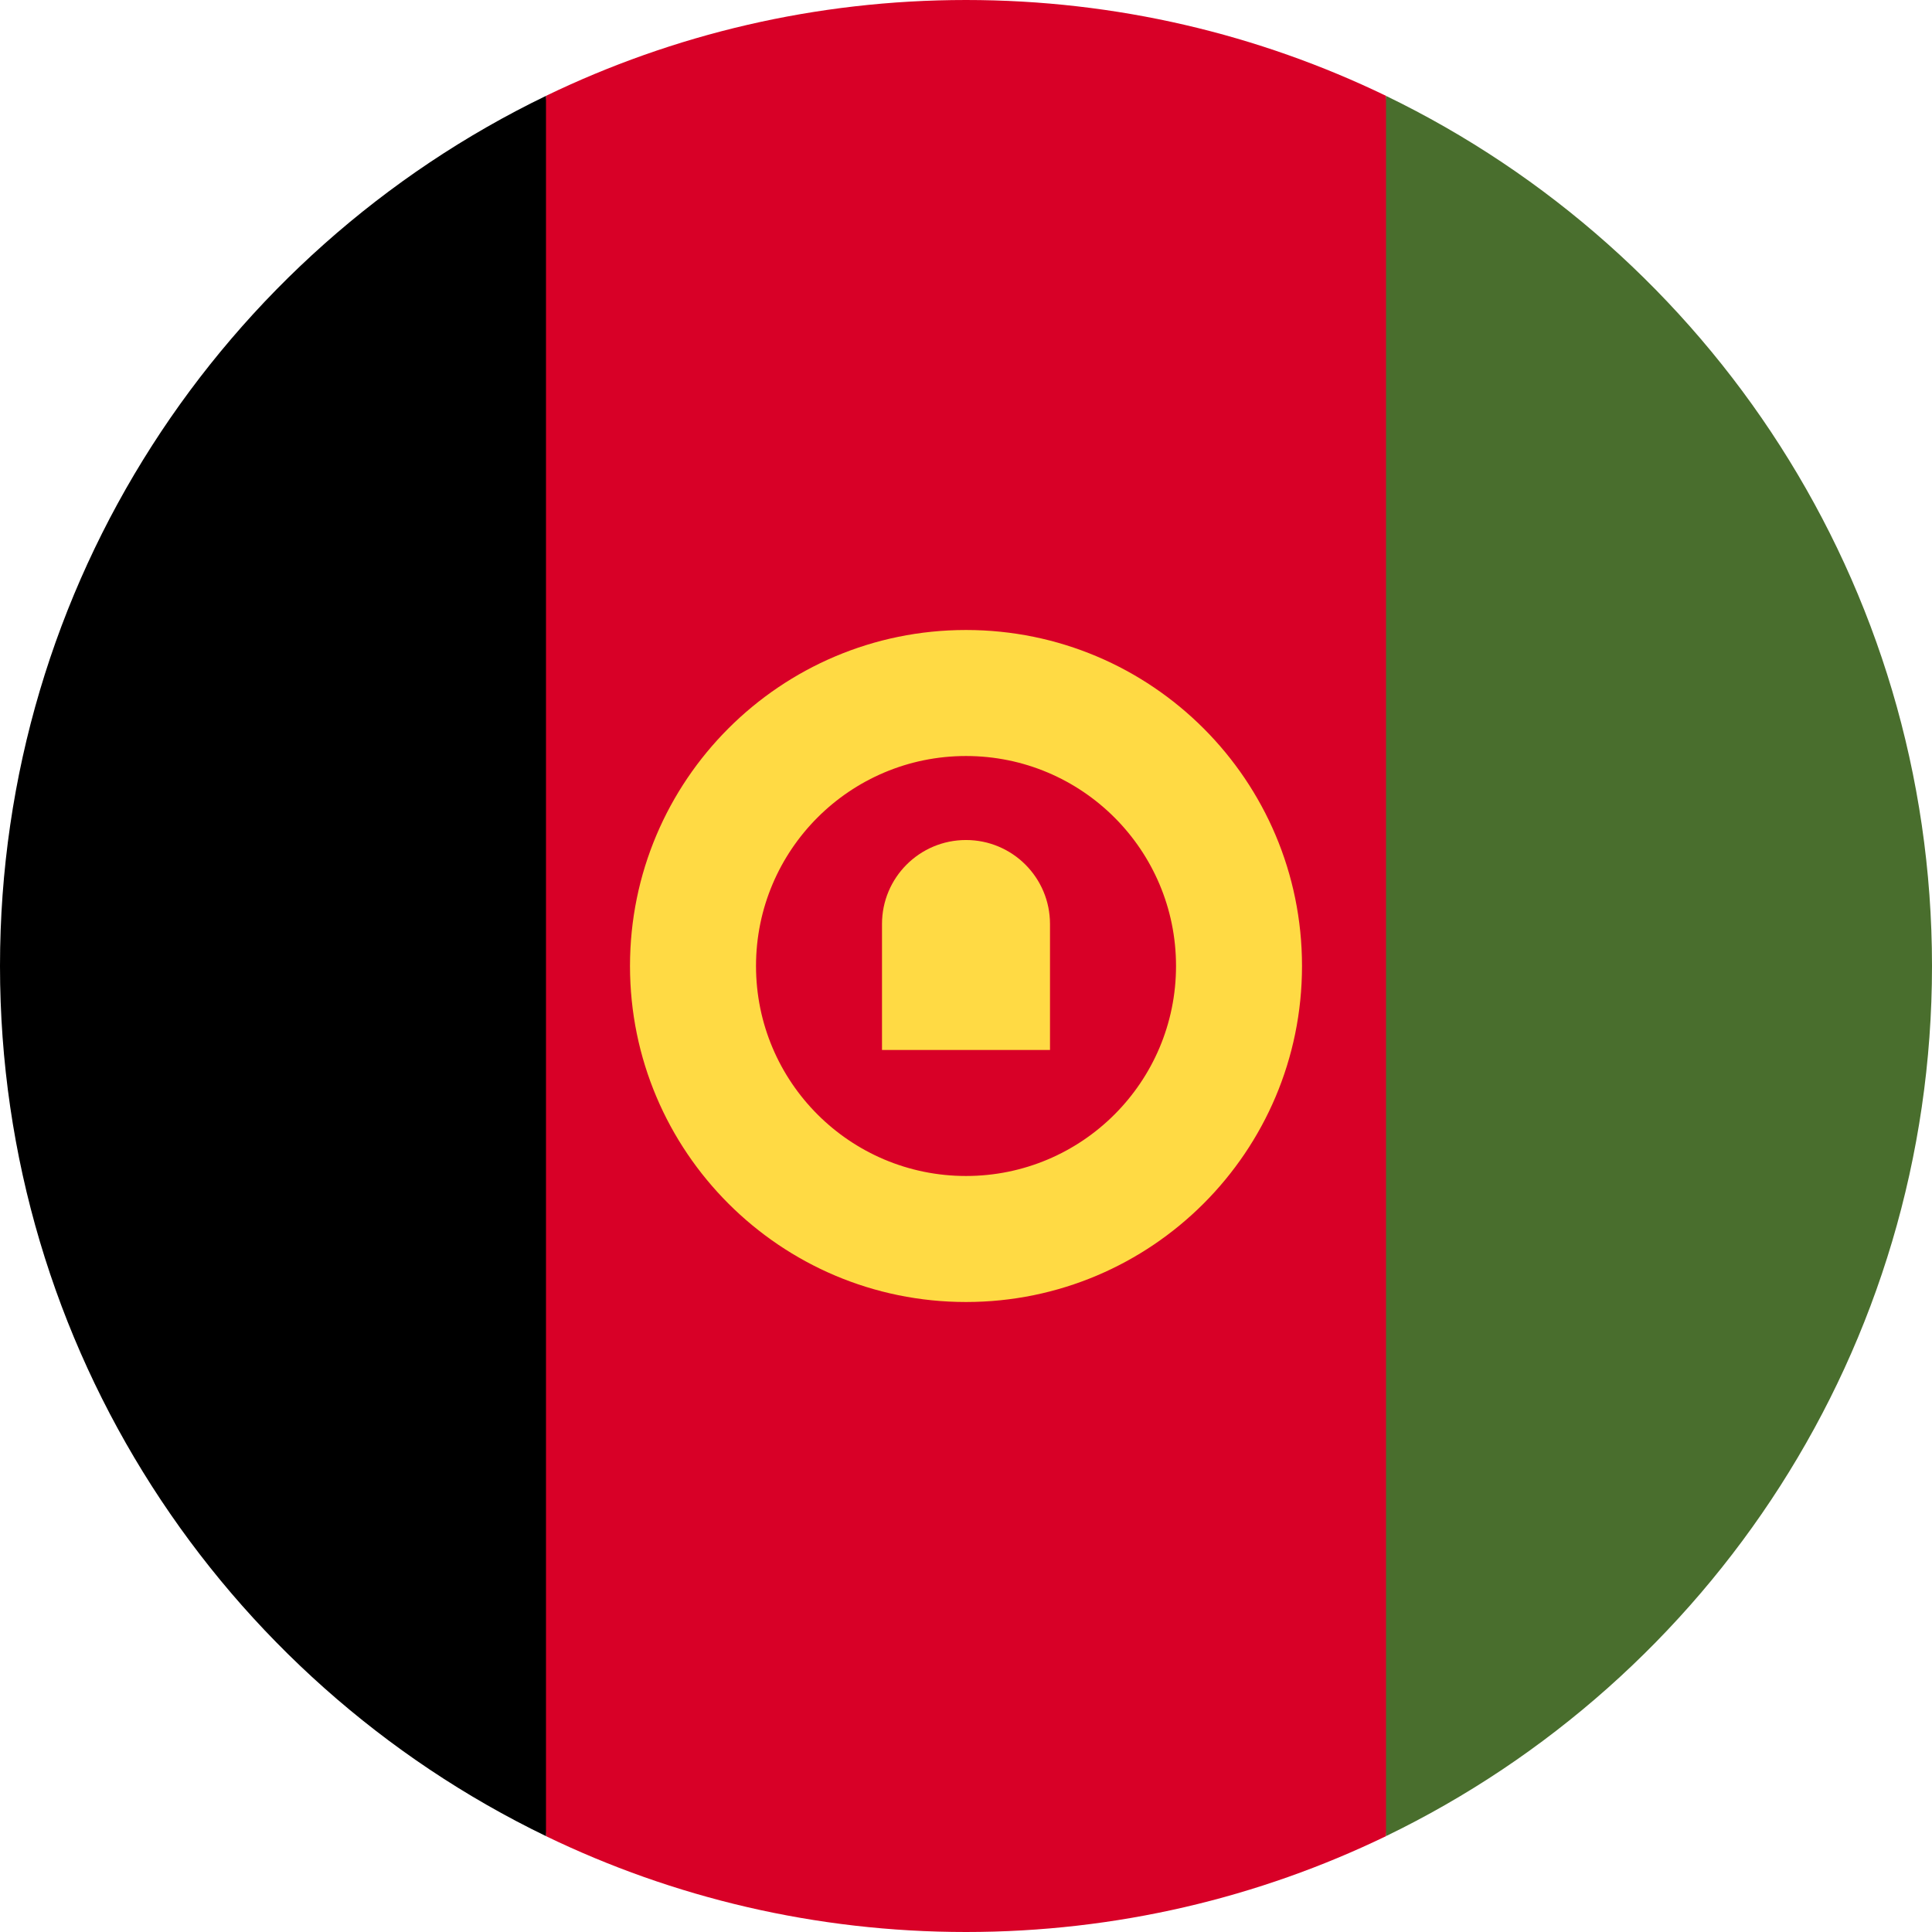 <svg width="48" height="48" viewBox="0 0 48 48" fill="none" xmlns="http://www.w3.org/2000/svg">
<g clip-path="url(#clip0_154_158)">
<path d="M34.435 2.381C31.28 0.856 27.74 0 24 0C20.261 0 16.721 0.856 13.566 2.381L11.479 24L13.566 45.619C16.721 47.144 20.261 48 24 48C27.74 48 31.28 47.144 34.435 45.619L36.522 24L34.435 2.381Z" fill="#D80027"/>
<path d="M13.565 2.382C5.537 6.264 0 14.485 0 24C0 33.515 5.537 41.736 13.565 45.618V2.382Z" fill="black"/>
<path d="M34.435 2.382V45.618C42.462 41.736 48 33.515 48 24C48 14.485 42.462 6.264 34.435 2.382Z" fill="#496E2D"/>
<path d="M24 15.652C19.39 15.652 15.652 19.39 15.652 24C15.652 28.61 19.39 32.348 24 32.348C28.61 32.348 32.348 28.61 32.348 24C32.348 19.39 28.611 15.652 24 15.652ZM24 29.217C21.119 29.217 18.783 26.881 18.783 24C18.783 21.119 21.119 18.783 24 18.783C26.881 18.783 29.218 21.119 29.218 24C29.218 26.881 26.882 29.217 24 29.217Z" fill="#FFDA44"/>
<path d="M24 20.87C22.847 20.87 21.913 21.804 21.913 22.957V26.087H26.087V22.957C26.087 21.804 25.153 20.87 24 20.87V20.87Z" fill="#FFDA44"/>
</g>
<defs>
<clipPath id="clip0_154_158">
<rect width="48" height="48" fill="white"/>
</clipPath>
</defs>
</svg>
